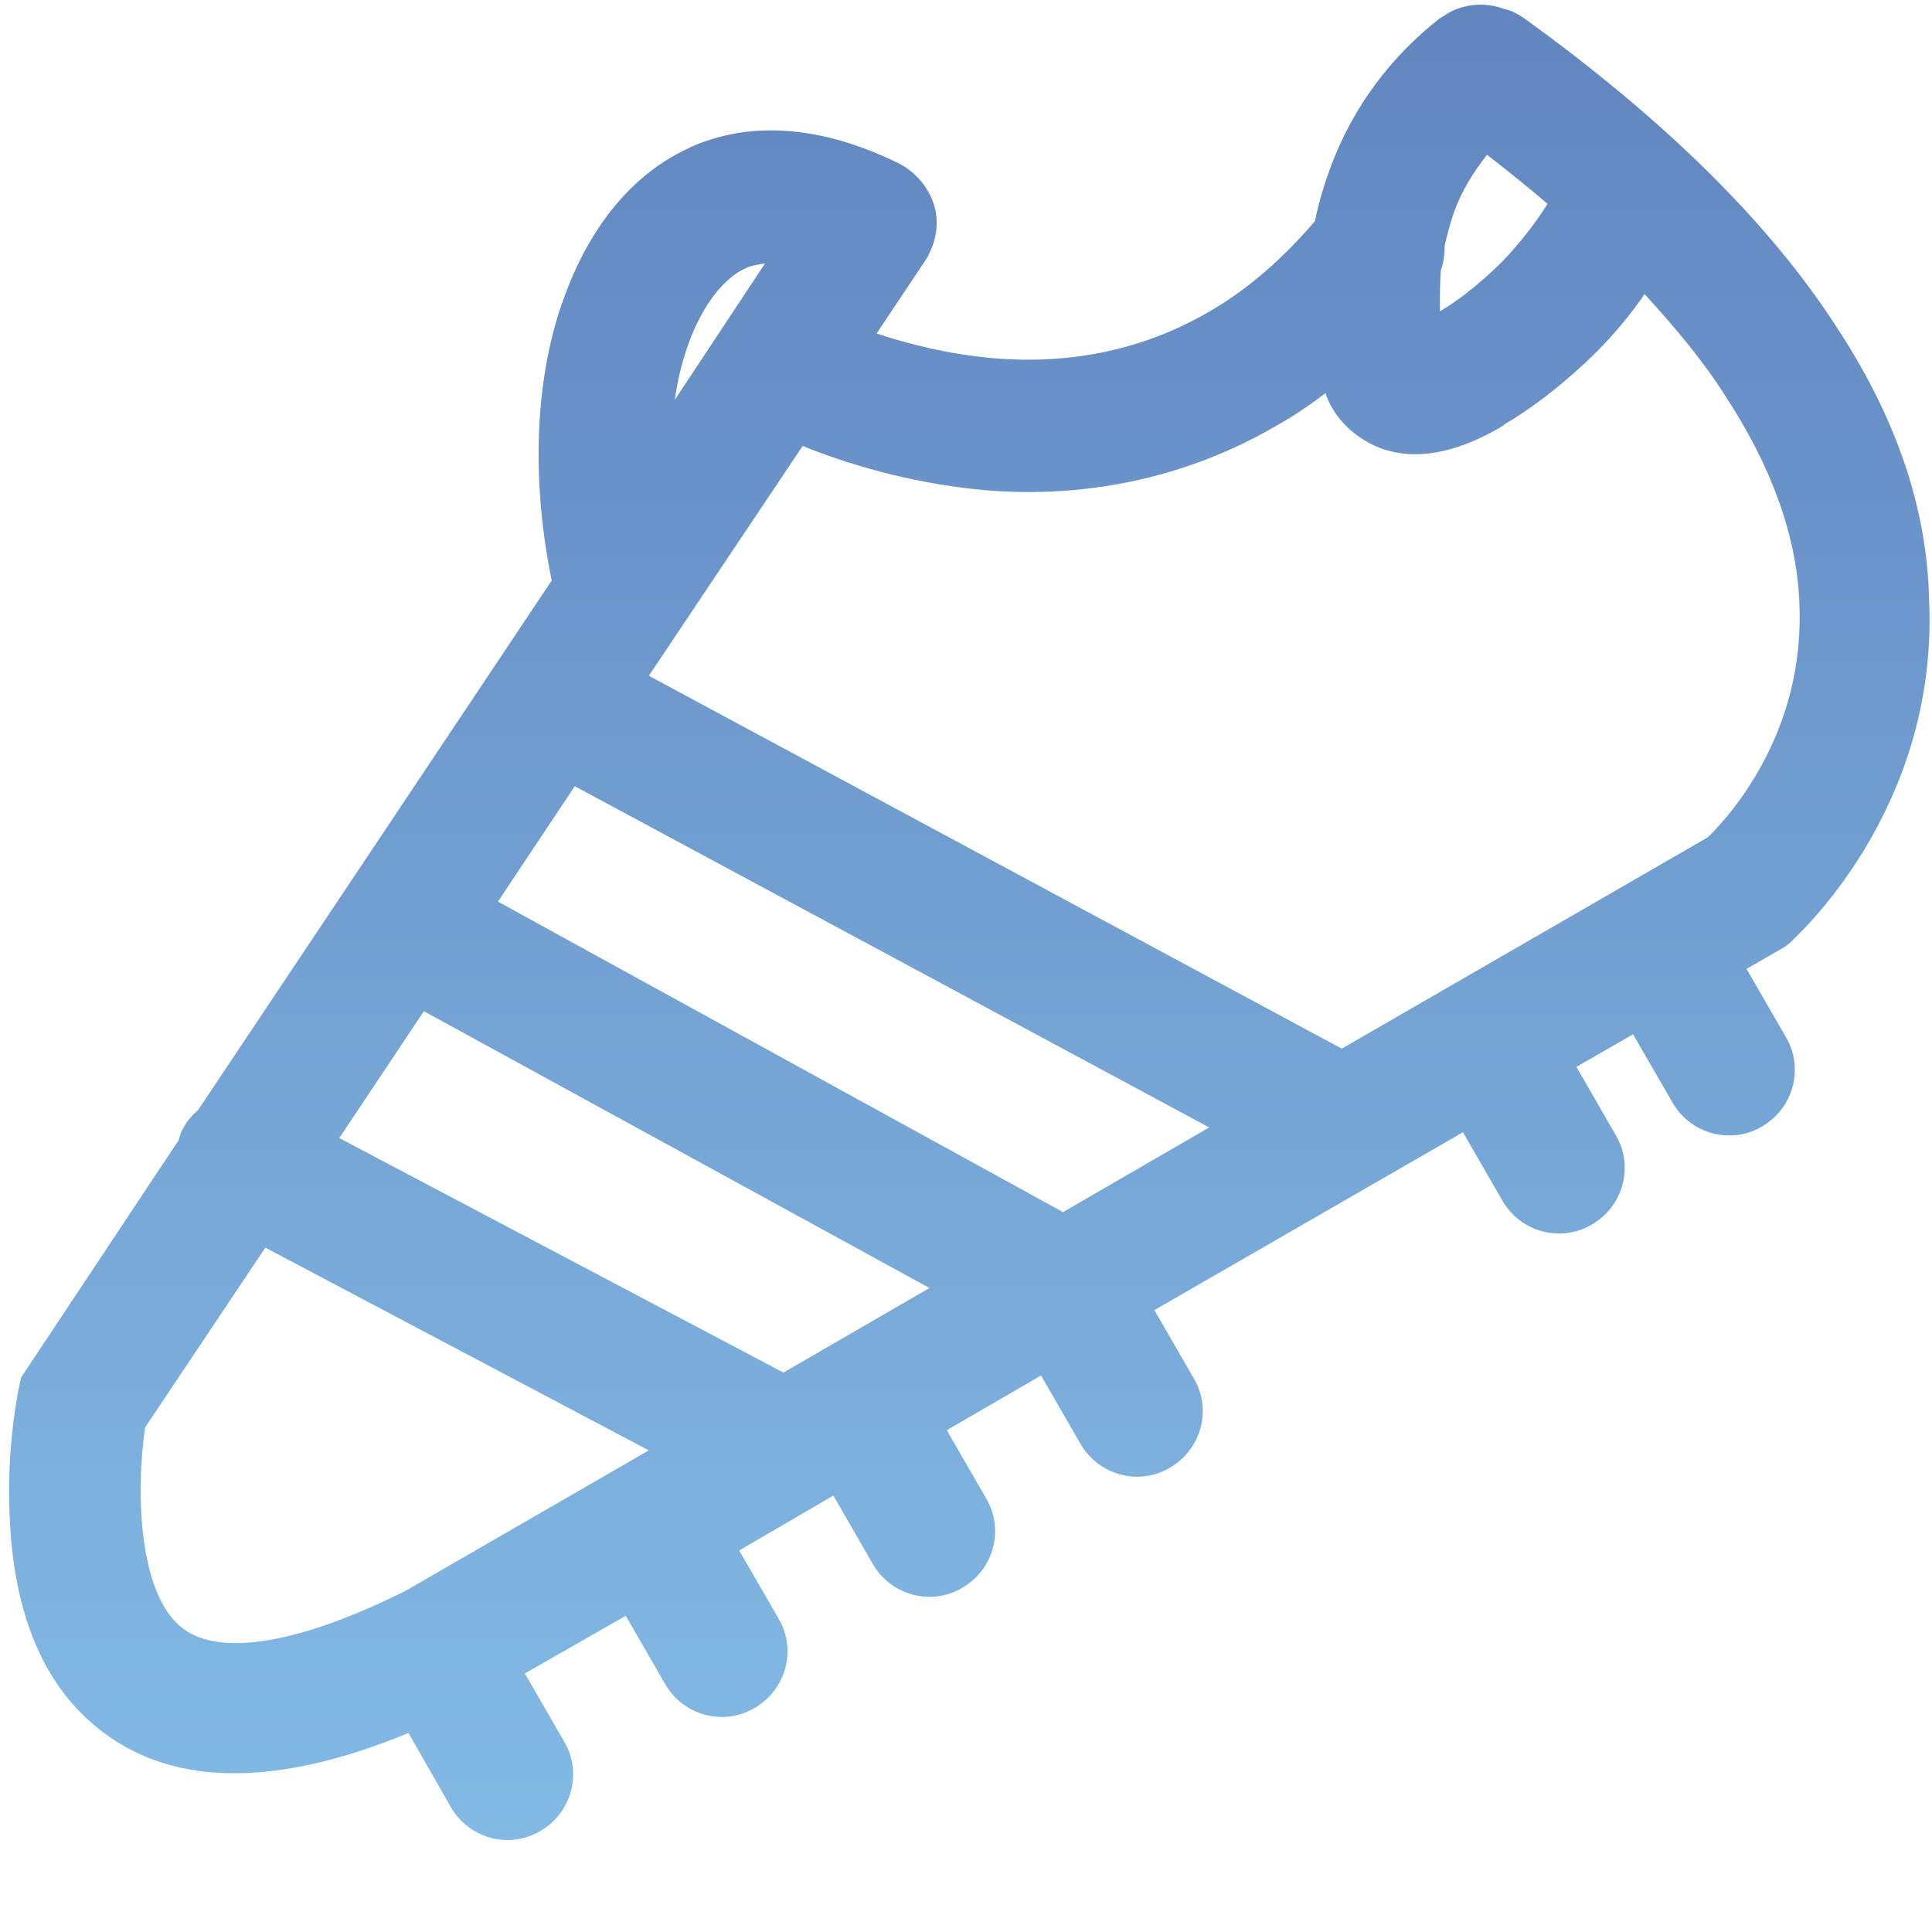 <?xml version="1.0" encoding="UTF-8"?>
<svg width="18px" height="18px" viewBox="0 0 18 18" version="1.1" xmlns="http://www.w3.org/2000/svg" xmlns:xlink="http://www.w3.org/1999/xlink">
    <!-- Generator: Sketch 55.2 (78181) - https://sketchapp.com -->
    <title>icon_data_assists_normal</title>
    <desc>Created with Sketch.</desc>
    <defs>
        <linearGradient x1="50%" y1="0%" x2="50%" y2="100%" id="linearGradient-1">
            <stop stop-color="#6185BF" offset="0%"></stop>
            <stop stop-color="#83BBE5" offset="100%"></stop>
        </linearGradient>
        <linearGradient x1="50%" y1="0%" x2="50%" y2="100%" id="linearGradient-2">
            <stop stop-color="#6185BF" offset="0%"></stop>
            <stop stop-color="#83BBE5" offset="100%"></stop>
        </linearGradient>
    </defs>
    <g id="icon_data_assists_normal" stroke="none" stroke-width="1" fill="none" fill-rule="evenodd">
        <g id="ico/角球备份">
            <rect id="矩形" fill="#D8D8D8" opacity="0" x="0" y="0" width="18" height="18"></rect>
            <g id="足球鞋" stroke-width="1" transform="translate(0, -0)" fill="url(#linearGradient-2)">
                <path d="M17.104,3.036 C16.478,2.069 15.501,1.11 14.212,0.179 C14.149,0.134 14.087,0.099 14.006,0.081 C13.836,0.018 13.639,0.036 13.487,0.125 C13.46,0.143 13.433,0.161 13.415,0.17 C12.958,0.528 12.609,0.994 12.403,1.54 C12.34,1.71 12.287,1.881 12.251,2.06 C11.946,2.418 11.606,2.713 11.239,2.919 C10.657,3.251 10.003,3.394 9.287,3.34 C8.848,3.304 8.463,3.206 8.167,3.107 L8.615,2.436 C8.633,2.409 8.651,2.382 8.66,2.355 C8.731,2.212 8.749,2.042 8.696,1.89 C8.642,1.737 8.534,1.612 8.391,1.531 C7.943,1.307 7.272,1.084 6.6,1.307 C6.484,1.343 6.376,1.397 6.278,1.451 C5.776,1.737 5.409,2.257 5.194,2.955 C4.979,3.663 4.961,4.531 5.14,5.409 L1.845,10.343 C1.782,10.397 1.737,10.451 1.701,10.522 C1.684,10.549 1.675,10.585 1.666,10.621 L0.197,12.833 L0.17,12.958 C0.099,13.343 0.072,13.737 0.09,14.122 C0.125,15.054 0.421,15.734 0.958,16.137 C1.63,16.648 2.588,16.648 3.806,16.146 L4.2,16.836 C4.37,17.131 4.746,17.23 5.033,17.06 C5.328,16.89 5.427,16.513 5.257,16.227 L4.89,15.591 L5.83,15.054 L6.197,15.69 C6.367,15.985 6.743,16.084 7.03,15.913 C7.325,15.743 7.424,15.367 7.254,15.081 L6.887,14.445 L7.764,13.934 L8.131,14.57 C8.301,14.866 8.678,14.964 8.964,14.794 C9.26,14.624 9.358,14.248 9.188,13.961 L8.821,13.325 L9.699,12.815 L10.066,13.451 C10.236,13.746 10.612,13.845 10.899,13.675 C11.194,13.504 11.293,13.128 11.122,12.842 L10.755,12.206 L13.63,10.549 L13.997,11.185 C14.167,11.481 14.543,11.579 14.83,11.409 C15.125,11.239 15.224,10.863 15.054,10.576 L14.687,9.94 L15.215,9.636 L15.582,10.272 C15.752,10.567 16.128,10.666 16.415,10.496 C16.71,10.325 16.809,9.949 16.639,9.663 L16.272,9.027 L16.63,8.821 L16.675,8.785 C16.728,8.731 18.063,7.549 17.973,5.588 C17.955,4.728 17.66,3.878 17.104,3.036 Z M5.355,7.325 L11.266,10.504 L9.904,11.293 L4.639,8.4 L5.355,7.325 Z M12.645,4.057 C12.887,4.236 13.316,4.37 13.988,3.976 L14.024,3.949 C14.436,3.707 14.776,3.376 14.875,3.278 C15.036,3.116 15.188,2.937 15.322,2.74 C15.618,3.063 15.878,3.376 16.075,3.69 C16.504,4.343 16.737,4.988 16.764,5.606 C16.791,6.179 16.657,6.725 16.352,7.236 C16.227,7.442 16.084,7.63 15.913,7.8 L12.501,9.77 L6.045,6.296 L7.478,4.155 C7.854,4.307 8.463,4.504 9.179,4.567 C10.137,4.648 11.069,4.442 11.875,3.976 C12.036,3.887 12.197,3.779 12.349,3.663 C12.403,3.824 12.51,3.958 12.645,4.057 Z M13.424,2.516 C13.451,2.445 13.46,2.364 13.46,2.284 C13.487,2.176 13.513,2.069 13.549,1.97 C13.621,1.773 13.728,1.603 13.854,1.442 C14.051,1.594 14.239,1.746 14.418,1.899 C14.301,2.087 14.158,2.266 14.006,2.427 C13.818,2.615 13.612,2.785 13.415,2.901 C13.415,2.767 13.415,2.642 13.424,2.516 Z M6.287,3.725 C6.376,3.099 6.636,2.678 6.896,2.525 C6.931,2.507 6.958,2.49 6.994,2.481 C7.021,2.472 7.075,2.463 7.128,2.454 L6.287,3.725 Z M3.949,9.421 L8.66,12 L7.299,12.788 L3.161,10.603 L3.949,9.421 Z M6.045,13.513 L3.779,14.821 C2.794,15.313 2.051,15.439 1.701,15.17 C1.29,14.857 1.263,13.899 1.352,13.299 L2.472,11.624 L6.045,13.513 Z" id="形状"></path>
            </g>
        </g>
    </g>
</svg>